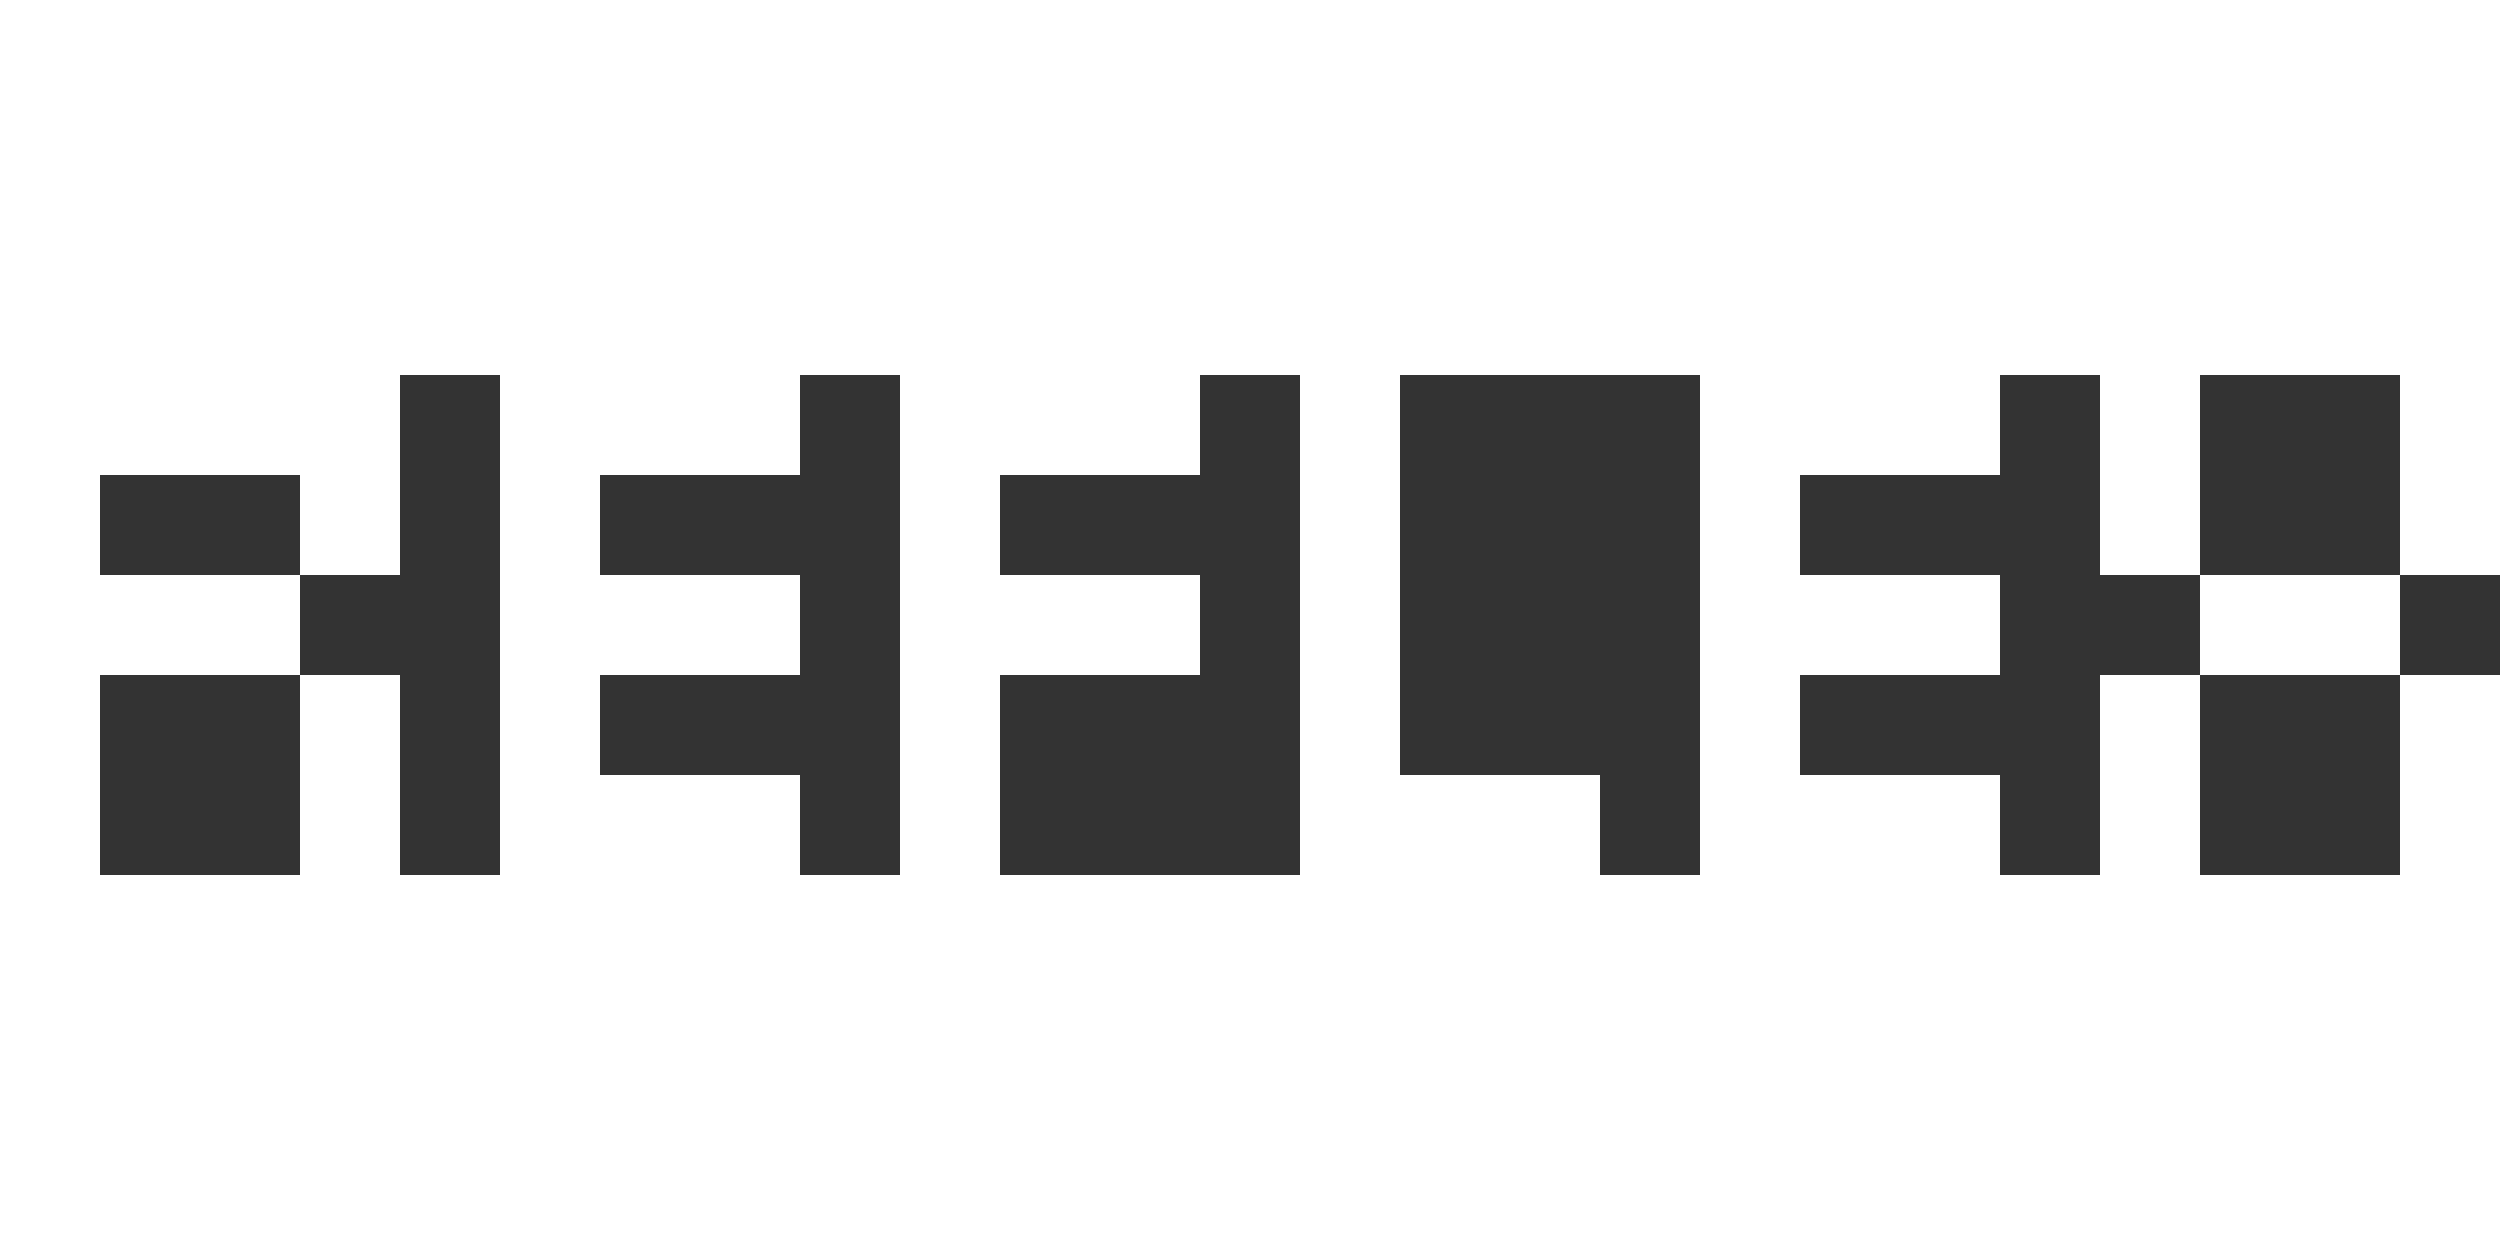 <svg width="20" height="10" viewBox="0 0 100 20" fill="none" xmlns="http://www.w3.org/2000/svg">
<rect x="0" y="0" width="100" height="20" fill="#333333" stroke="none"/>
<path d="M0 20V0H16V8H12V4H4V8H12V12H4V20H0ZM12 20V12H16V20H12Z" fill="white"/>
<path d="M20 20V0H32V4H24V8H32V12H24V16H32V20H20Z" fill="white"/>
<path d="M36 20V0H48V4H40V8H48V12H40V20H36Z" fill="white"/>
<path d="M52 20V0H56V16H64V20H52Z" fill="white"/>
<path d="M68 20V0H80V4H72V8H80V12H72V16H80V20H68Z" fill="white"/>
<path d="M84 8V0H88V8H84ZM96 8V0H100V8H96ZM88 12V8H96V12H88ZM84 20V12H88V20H84ZM96 20V12H100V20H96Z" fill="white"/>
</svg>
